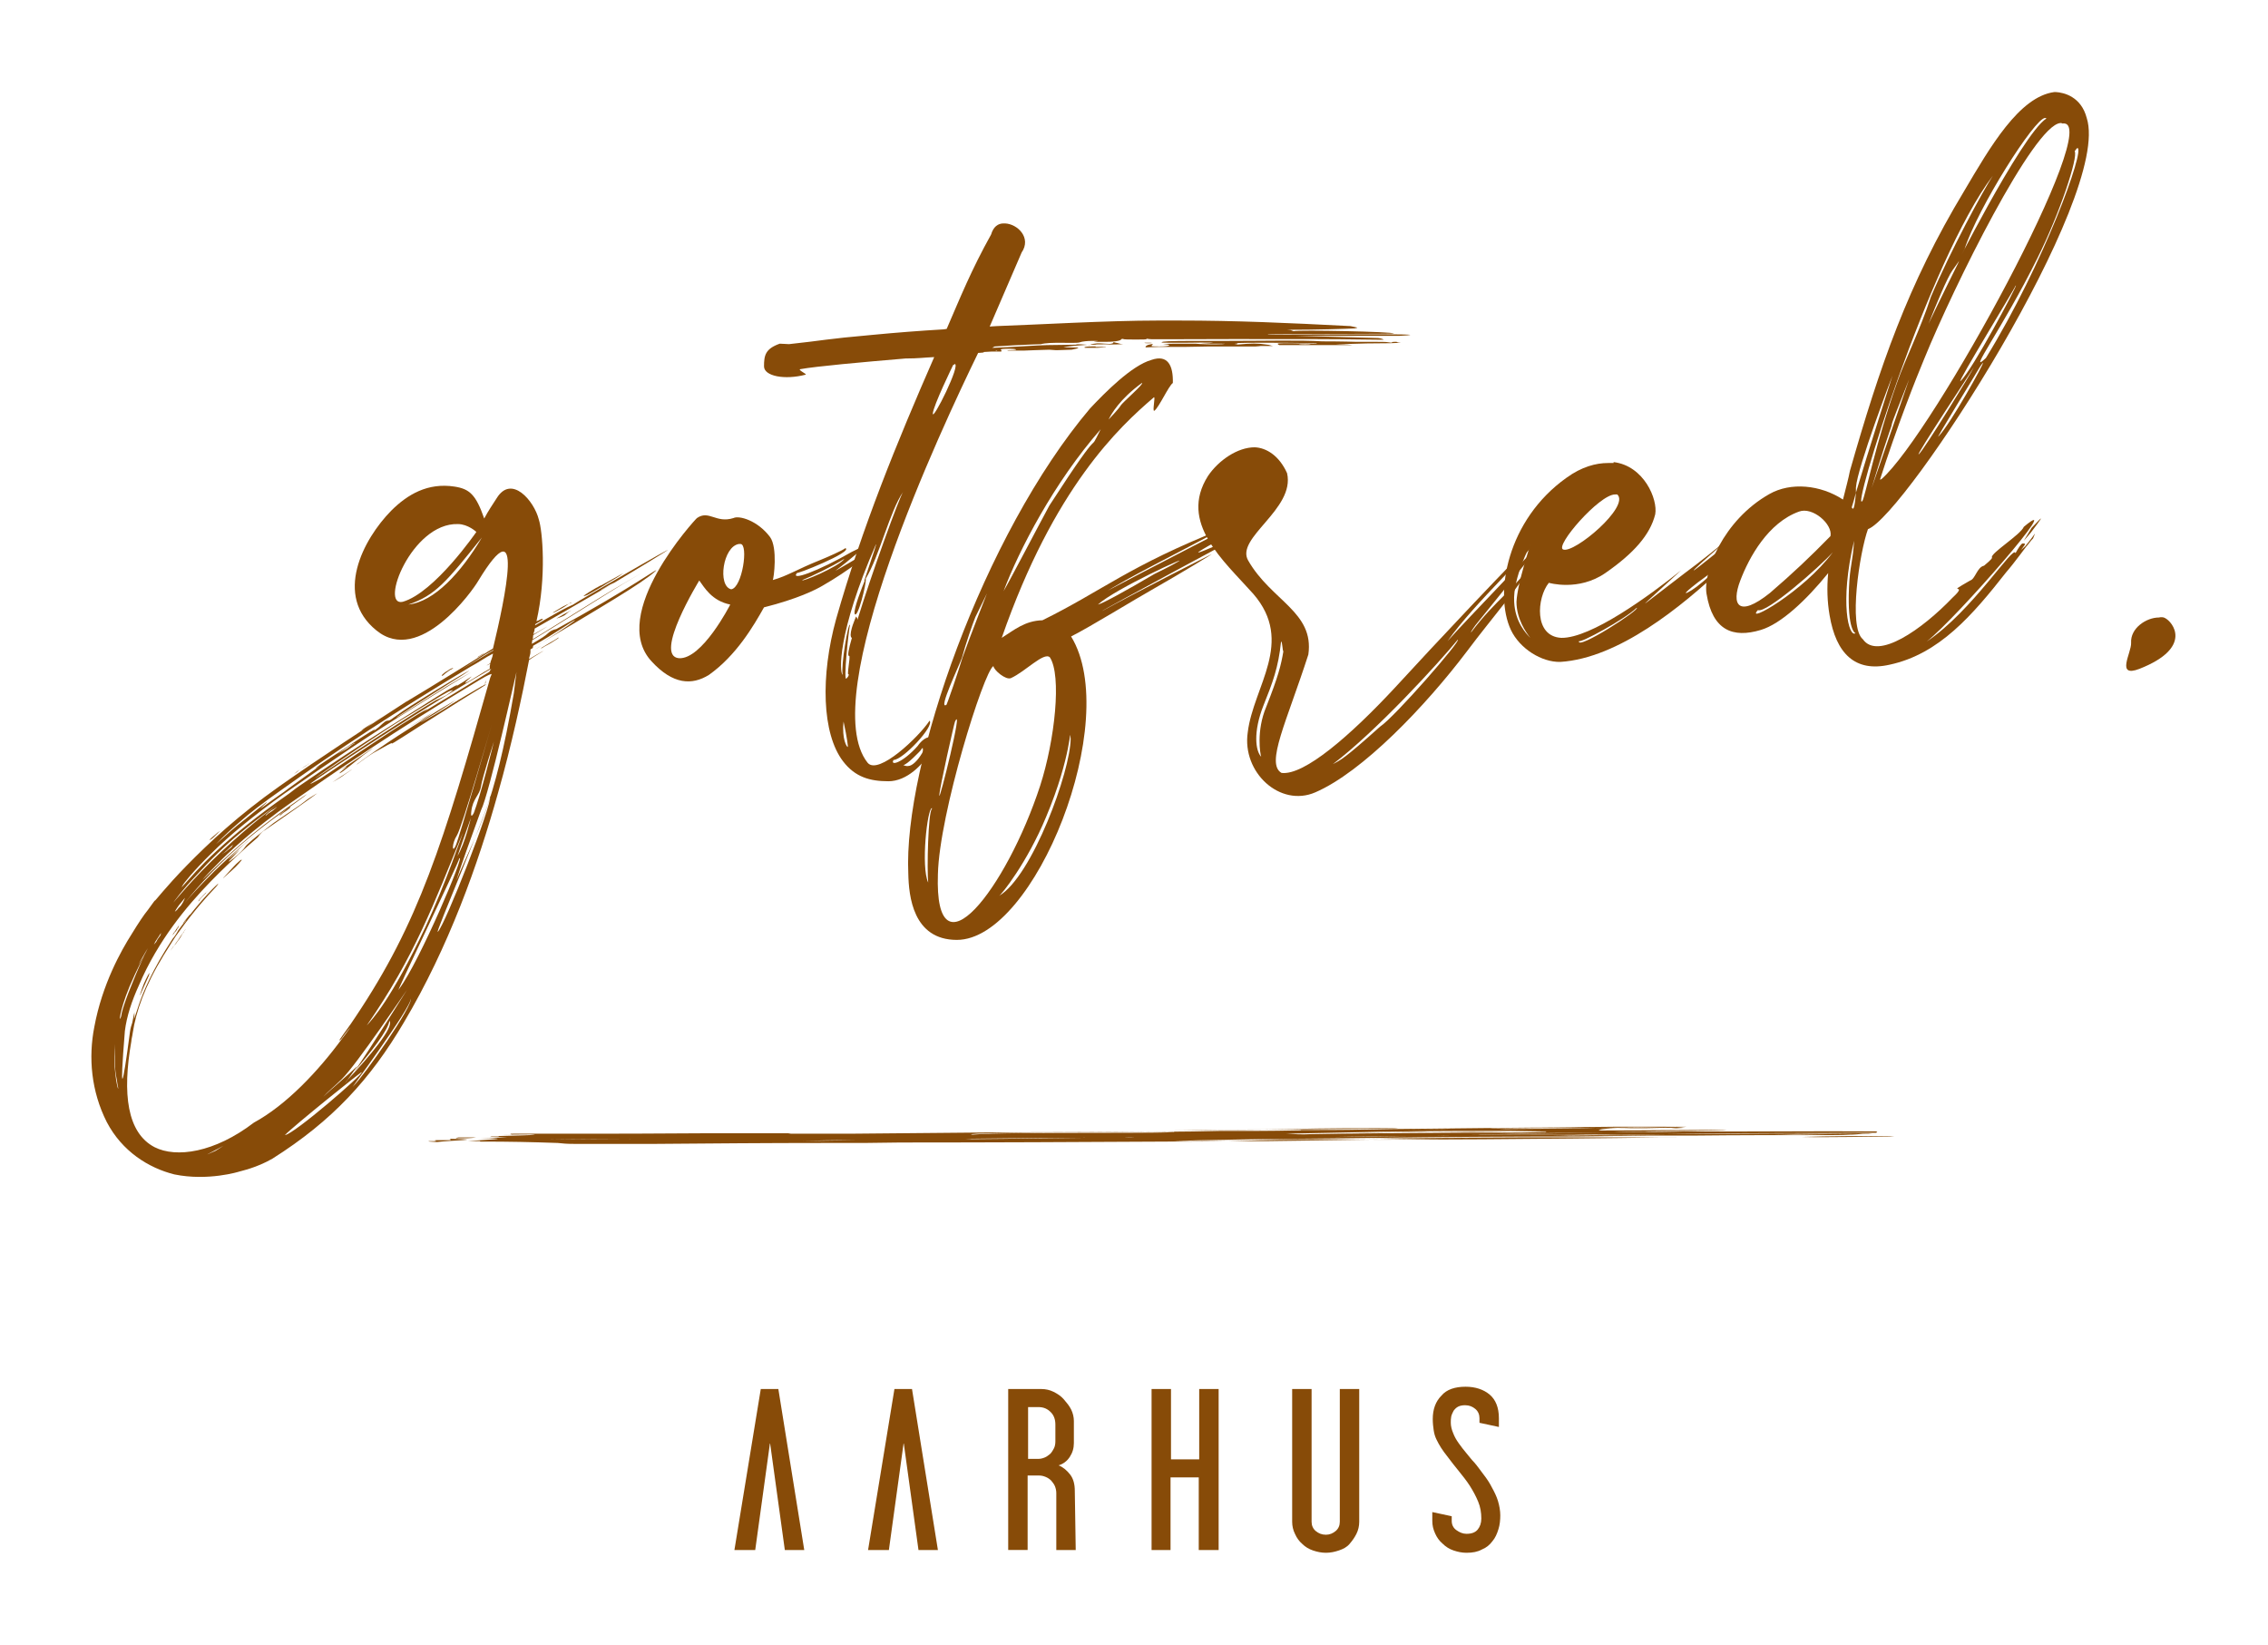 <svg id="Layer_1" xmlns="http://www.w3.org/2000/svg" viewBox="0 0 490.4 355.7" fill="#874B08">
<g>
	<g>
		<path d="M98.3,105.2c3.2,0.5,4.6,1.7,6.4,6.9c0.9-1.7,1.8-3,2.7-4.4c3.2-5.2,8.1,0.6,9.1,4.6c0.8,2.4,1.7,12.4-0.5,22
			c0.5-0.1,0.9-0.5,1.2-0.5c0.5,0,0,0.3-1.4,1.1c0,0-0.1,0.1-0.1,0.3c7.3-4.3,8.7-4.7,7.9-4.3c-3.2,2-2.3,1.4,1.8-1.1
			c9-5.3,33.9-19.7,6.4-3.2c-1.5,0.8-7.9,4.6-16.2,9.3c0,0.5-0.1,0.6-0.3,1.2c0.1,0,0.1-0.1,0.3-0.1c4-2.3,3.2-1.8-0.3,0.3
			c0,0.3-0.1,0.6-0.1,0.9c1.1-0.6,15.9-9.9,17.5-10.8c12.5-7.3,4.9-2.9,2.1-1.2c-0.6,0.3-16.8,10.5-19.7,12.2c0,0.1-0.1,0.6-0.1,0.8
			c2.1-1.2,3-1.8,3.5-2.3c0.5-0.5,1.2-0.8,1.8-0.9c16.6-9.1,22.9-13.9,21.4-12.5c-3,2.7-11.3,7.5-27,16.9v0.6
			c2.6-1.5,2.9-1.7,1.5-0.9c-0.5,0.3-0.9,0.6-1.5,0.9c0,0.5-0.3,1.1-0.3,1.5c1.8-1.1,5.2-3,1.2-0.6c-0.5,0.3-0.9,0.6-1.2,0.8
			c-1.5,7.8-3.8,18.5-6.7,28.7c-4.3,15.4-10.7,33.4-20.4,49.7c-7.2,12.2-15.4,21.2-28.4,29.4c-3.5,2-6.6,2.6-7.2,2.8
			c0,0-6.7,2.1-14,0.6c-5.6-1.4-11.3-5-14.6-11.3c-3.4-6.7-4-14-2.7-20.6c1.7-9.2,5.8-16.5,8.1-20.1c1.4-2.3,2.6-4.1,3.5-5.2
			c1.1-1.5,1.5-2.1,1.5-2c-0.1,0.3,2.3-2.9,6.9-7.6c4.9-5,11.1-10.8,20-17.1c9.1-6.4,18.5-12.5,28.2-18.8c-4.1,2.6,8.4-5,18-11
			c2.6-10.8,7-31.4-3.2-14.6c-1.2,2.1-12.7,18.3-22,10.7c-9.3-7.5-2.9-19.7,3.2-25.9C88.1,106.9,92.5,104.3,98.3,105.2z M24.8,230.6
			c0.3,4.3,1.1,6,0.6,3.8c-0.1-1.1-0.5-2.3-0.5-3.8c0-1.5-0.1-2.9-0.1-4v-0.9C24.8,225.7,24.7,227.4,24.8,230.6z M28,213.3
			c-2.3,5.6-2.3,8.2-1.8,6.4c0.1-0.9,0.5-2.1,1.1-3.8c0.6-1.7,1.4-3.5,2.1-5.3c1.1-2.6,1.8-4,1.8-4S29.6,209.5,28,213.3z M103.7,147
			c-18.8,11.3-31.4,20-40.6,26.4c-8.7,6.1-13.9,11.1-16.3,13.6c-2.7,2.7-3,3.2-3,3.2c0.3-0.2,5.8-6,13.1-11.7c2.6-2,4.9-3.7,6.4-4.7
			c4.1-2.9,4.3-2.9,0,0.2c-2.1,1.5-6.7,4.7-11.4,8.8c-6.6,5.8-10.7,10.8-12,12.5c0.9-1.2,3.2-3.7,6.4-6.9c4.1-4,7.6-6.9,8.2-7.3
			c1.2-1.1,0,0-1.8,1.5c-2,1.8-4.6,4.4-2.6,2.6c2.6-2.3,1.7-1.5,0.6-0.3c-1.8,1.8-1.5,1.7,0,0.5c1.1-0.9,2-1.8,2.3-2.3
			c0.3-0.5,2-2,6.2-5.2c1.7-1.2,3.4-2.3,4.7-3.2c1.4-0.9,2.4-1.8,2.9-2.1c0.9-0.6,1.8-1.1,1.8-1.1s-2,1.5-4.6,3.3
			c-2.9,2-6.1,4.3-6.6,4.6c-0.6,0.3-1.1,0.8-1.5,1.4c-0.1,0.3-1.4,1.2-4.4,4c-2.4,2.3-8.7,7.9-14.2,15.5c-2.4,3.3-5.2,7.8-7.3,12.8
			c-1.5,3.3-2.6,6.6-3,9.8c-1.2,14.9-0.5,12.5,1.1,0.2c0.1-0.8,0.3-1.4,0.5-2c0.8-4.1,0.3-1.1,0.5-1.8c-0.3,2,0.1,0.3,0.9-2
			c0.9-2.7,2.9-7.6,7.3-14.3c0.5-0.6,0.9-1.2,1.2-1.8c5.2-7.2,8.7-10.2,8.7-10.2s0,0.3-1.2,1.5c-0.6,0.6-4,4.3-7.2,8.8
			c-1.1,1.4-2.1,3.2-3.4,5.2c-4.1,6.7-6,12.2-6.7,16.8c-0.1,0.8-0.3,1.4-0.3,1.8c-2,11.4-0.9,19.8,5,22.9c4.7,2.4,13,1.2,21.5-5.3
			c7-3.8,13.9-11.1,19.1-18.2c1.1-1.4,2.4-3.3,1.4-2c-0.6,0.8-1.2,1.5-1.5,2l-0.5,0.5c0,0,0-0.3,0.3-0.6c0.5-0.8,1.7-2.3,3.2-4.6
			c13.6-20.3,18.9-37.2,29.1-73.3c0-0.1,0.3-0.6,0.3-0.8C105.5,145.9,104.4,146.6,103.7,147z M31.6,205.6c-1.1,1.8-3.8,6.9-2,3.5
			c0.5-0.9,1.2-1.8,1.8-3s1.2-2.4,1.8-3.3c0.8-1.2,1.1-1.7,1.1-1.7S31.9,205.1,31.6,205.6z M32.2,210.9c-0.3,0.6-0.6,1.4-0.9,2
			c-0.3,0.6-0.5,1.2-0.8,1.8c-0.6,1.5,0-0.5,0.6-2c0.5-1.2,1.2-2.4,1.2-2.4S32.3,210.6,32.2,210.9z M34.1,202.8
			c-0.8,1.1-0.9,1.7-0.8,1.4c0.1-0.2,0.5-0.5,0.6-0.8c0.1-0.3,0.6-0.9,0.8-1.2c0.1-0.3,0.1-0.5,0.1-0.5S34.6,202.1,34.1,202.8z
			 M39.8,201.3c0,0.2-0.1,0.3-0.3,0.5c-0.3,0.6-0.6,1.1-1.1,1.7c-0.3,0.5-0.6,0.8-0.9,1.1c0.1-0.2-2,2.9,1.1-1.5
			c0.3-0.5,0.6-0.9,0.8-1.2c0.6-0.8,0.8-1.1,0.8-1.1S39.9,201.1,39.8,201.3z M38.6,200.4c0,0.2-0.3,0.3-0.3,0.5
			c-0.1,0.2-0.3,0.5-0.5,0.6c-0.1,0.3-0.5,0.6-0.6,0.8c-0.1,0.3,0-0.2,0.8-1.2l0.1-0.2c0.5-0.6,0.6-0.9,0.6-0.9
			S38.7,200.1,38.6,200.4z M52.3,179.8c-3.7,3-6.9,6.2-9.9,9.5c-2.9,3-4.7,5.5-4.9,5.8s4-5,10.4-11c6.4-6,12-10.1,12-10.1
			S56.4,176.4,52.3,179.8z M38.7,195.7c-0.6,0.8-0.9,1.4-0.9,1.4s0.5-0.3,0.8-0.8l0.5-0.5c0.6-0.8,0.9-1.7,0.9-1.7L38.7,195.7z
			 M101.8,144.1c-16,9.6-29.4,18.4-40.7,26.5c-4.3,3-7.5,5.5-8.8,6.7c-2,1.7-3.8,3.3-5.6,5.2c2-1.8,4.1-3.7,6.2-5.3
			c10.1-8.2,0.8-0.2,4.1-3c-2.1,1.8,0.5-0.3,4.4-3l1.2-0.9c5.2-3.7,7.6-5.5,6-4.4c-1.1,0.6,0-0.2,5.5-3.8c6-4,7.3-4.7,6.9-4.3
			c-0.5,0.5-0.3,0.3,0.9-0.6c1.2-1.1,1.5-1.4,2-1.4s0.9-0.5,2-1.2c1.7-1.4,13.9-8.8,15.5-9.6c0.3-0.1-2.7,1.8-6.7,4.3
			c-4.1,2.6-7.8,5-8.7,5.6c-1.1,0.9,1.4-0.8,7.2-4.4c4.7-3,8.7-5.2,8.7-5.2s-5.8,3.5-12.8,7.9c-9,5.6-18.3,11.9-27.5,18.3
			c-6.6,4.7-11.9,9-15.9,13c-3.8,3.7-6.1,6.6-6.2,6.9c-0.5,0.8-0.1,0.3,0.9-0.8c0.3-0.3,2.7-3.2,6.4-6.6c4-3.7,8.8-7.6,15.1-12
			c0.9-0.6,1.8-1.4,2.7-2c13.7-9.5,26.4-17.1,29.9-19.4c3.2-2,4.9-2.9,4.3-2.4c-0.6,0.5-0.1,0.1,1.4-0.8c1.8-1.2,2.1-1.4,1.4-0.8
			c-2.1,1.8-0.9,1.2,3.2-1.4c0.3-0.1,0.8-0.5,1.1-0.6V144c-0.9,0.5-1.1,0.6,0,0c0-0.1,0.1-0.3,0.1-0.5c-0.9,0.5-1.2,0.6,0-0.1
			c0.1-0.6,0.5-1.2,0.6-2.1C105,142.1,103.5,143.2,101.8,144.1z M40.5,198.4c-0.8,0.9-1.1,1.5-0.9,1.4c0.1-0.2,0.5-0.5,0.6-0.8
			c0.1-0.3,0.6-0.8,0.8-1.1c0.1-0.3,0.3-0.5,0.3-0.5S41,197.8,40.5,198.4z M44.5,193.1l-0.9,0.9c-0.3,0.3-0.5,0.6-0.6,0.8
			c-0.3,0.2,0-0.3,0.9-1.2l0.9-0.9C44.8,192.6,44.7,192.8,44.5,193.1z M66,235.8c-9.5,8.8-26.7,16.2-19.4,13
			c3.7-2.3,13.6-8.7,16.8-11.1c1.7-1.2,1.1-0.9,2.7-2.1C66.2,235.5,66.2,235.6,66,235.8z M47.3,179.9l-1.1,1.1
			c-0.3,0.3-0.6,0.5-0.8,0.6c-0.3,0.2,0.1-0.3,1.2-1.2c0.6-0.6,1.1-0.8,1.1-0.8S47.6,179.6,47.3,179.9z M49.4,183.5
			c-0.9,0.9-1.5,1.2-1.2,1.1c0.1-0.2,0.5-0.3,0.8-0.6c0.3-0.3,0.8-0.6,1.1-0.9c0.1-0.2,0.3-0.5,0.3-0.5L49.4,183.5z M52.3,185.9
			c0,0-0.9,1.2-2.3,2.4c-1.7,1.5-2.6,2.4-0.8,0.5c1.1-1.2,1.8-2,2.3-2.4c0.3-0.3,0.6-0.5,0.6-0.5H52.3z M58.7,175.2
			c-1.1,0.8-1.5,1.2-1.2,1.1c0.1,0,0.5-0.5,0.8-0.6c0.3-0.2,0.8-0.5,1.1-0.8c0.3-0.2,0.5-0.5,0.5-0.5S59.5,174.8,58.7,175.2z
			 M62.4,174.9c-0.3,0.3-0.8,0.6-1.1,0.8c-0.3,0.2-0.6,0.6-0.8,0.6c-0.3,0.2,0.1-0.3,1.2-1.1c0.6-0.5,1.1-0.8,1.1-0.8
			S62.7,174.8,62.4,174.9z M61.6,245.4c2-0.2,17.1-13.3,16.6-13.6C78.2,231.6,63.4,243.5,61.6,245.4z M65.1,166.2
			c-1.4,0.9-1.8,1.4-1.2,0.9C64.2,167,64.6,166.5,65.1,166.2c0.5-0.3,1.1-0.6,1.4-0.9c0.1-0.2,0.3-0.2,0.3-0.2S66,165.6,65.1,166.2z
			 M106,144.7c-6.6,3.8-14.5,8.7-23.2,14.3c-21.6,14-15.1,10.2-13.6,9.4c3.2-2.1,7.6-5.2,12.2-8.2c9-6,11.4-7.2,11-6.9
			c-2.1,1.5,0.1,0,6-3.5c2.3-1.4,4.9-3,7.5-4.6c0-0.1,0.3-0.5,0.3-0.6L106,144.7L106,144.7z M97.6,149.3c-0.5,0-2.7,1.4-7.6,4.4
			c-1.8,1.1-4,2.4-6.4,4c-7.2,4.7-14.6,9.9-15.4,10.5c-0.1,0.2,5.5-3.7,12.7-8.4c8.1-5.3,13.3-8.4,13.3-8.4s1.2-0.5,2.3-1.1
			c1.2-0.8,1.5-1.1,1.4-1.1L97.6,149.3L97.6,149.3z M73.9,233.3c-1.1,1.1-3.2,2.9-4,3.8c0.8-0.8,6.4-5.6,7.3-6.6
			c0,0.2-2.7,3.8-2.6,3.7s0.5-0.6,0.6-0.8c4.7-5,10.1-11.4,9-12.7c-0.3,2.1-4,6.7-7.6,11c3.4-4.9,11.4-17.7,11.4-17.7
			S77,230.3,73.9,233.3z M75.6,166.7c-0.5,0.3-1.1,0.8-1.7,1.2s-1.5,0.9-2,1.2c-0.9,0.6-0.3,0.2,1.8-1.2l2.3-1.5
			C76.1,166.4,75.9,166.5,75.6,166.7z M74.9,161.7c-1.7,1.2-2.4,1.5-1.8,1.2l1.5-0.8c0.6-0.3,1.2-0.9,1.7-1.2
			c0.3-0.1,0.5-0.3,0.5-0.3S75.9,160.9,74.9,161.7z M77.9,163.8c-1.8,1.4-3.7,3-4.3,3.3c-0.3,0.2-0.3,0,0.5-0.6
			c1.1-0.9,1.2-1.1,0-0.3c-0.8,0.5,0.3-0.3,2.6-1.8l4.1-2.8C79.9,162.4,78.8,163,77.9,163.8z M76.4,234.8c2.4-2.3,13-17.5,12.4-18.9
			C89.2,217.5,74.4,237.4,76.4,234.8z M105.2,146.9c0,0-0.1,0.1-0.1,0.3c-0.1,0.3-0.1,0.6-0.3,0.9c0.6-0.3,0.6-0.3,0,0.1
			c-1.2,0.8-4.3,2.6-8.8,5.5c-7.6,4.7-11.6,7.5-11.3,7c0.3-0.3-1.2,0.5-4,2.1c-2.4,1.5-3.8,2.8-3.5,2.4c0.6-0.5,5.6-4.1,11-7.5
			c5.2-3.4,10.4-6.4,10.4-6.4s-1.7,1.2-4.4,2.9c-4.1,2.4-3.8,2.3-1.8,1.2c1.5-0.8,4-2.3,5.3-3.2c1.5-0.9,4.3-2.6,6.4-3.8
			c0.3-0.1,0.6-0.3,0.8-0.5v-0.3L105.2,146.9v-0.1V146.9z M83.7,154.3c-0.8,0.5-1.8,1.1-2.7,1.7c-0.9,0.6-1.8,1.4-2.4,1.7
			c-1.1,0.6-0.3,0,2.9-2c2.1-1.4,2.9-1.8,2.9-1.8S84.2,154,83.7,154.3z M79.3,221.7c1.1-1.2,5.3-5.6,12.7-21.3
			c4.4-9.5,8.1-20.4,8.1-20.4C93.9,195.2,89.6,206.9,79.3,221.7z M87.1,130.1c6.9-2,15.9-15.1,15.9-15.1s-1.8-1.7-4-1.7
			C89,113,82,131.3,87.1,130.1z M86.3,213.8c4.4-5.8,14.5-29.7,13-28.2C99.4,186.1,84.6,216.8,86.3,213.8z M88.3,130.7
			c5.6-0.6,11.4-6.9,15.9-14.5C96.5,125.8,94.2,128.7,88.3,130.7z M93.3,154.2c-0.6,0.5-1.5,1.1-2.3,1.5c-0.8,0.5-1.5,0.9-2,1.2
			c-0.9,0.5,0,0,2.4-1.5c1.5-0.9,2.3-1.5,2.3-1.5S93.6,154,93.3,154.2z M94.7,201.4c1.5-1.4,11.7-27.3,11.3-29.4
			C106.1,173.8,93.5,203.1,94.7,201.4z M97.6,144.7c-0.3,0.1-0.9,0.6-1.2,0.8s-0.6,0.6-0.8,0.6c-0.3,0.1,0.1-0.5,1.2-1.1
			c0.6-0.5,1.2-0.6,1.2-0.6S97.9,144.6,97.6,144.7z M98.8,180.6c-1.1,1.7-1.1,4-0.3,2.3c0.8-1.7,7.9-26.5,7.9-26.5
			S99.9,178.9,98.8,180.6z M104,175.2c-1.8,4.9-4.7,13-5.3,15.1c4.6-11.1,8.1-15.4,12.4-40.4c0.1-0.9,0.6-4.9,0.6-4.7
			C111.5,145.9,105.8,171.6,104,175.2z M98.9,185.1c1.7-2.9,2.9-8.2,2.9-8.2c0-0.2,0.1-0.3,0.1-0.3C101.8,176.8,97.9,188,98.9,185.1
			z M103.2,142.6c-6.4,4-2.4,1.5,3.5-2v-0.1C105.4,141.2,104.9,141.5,103.2,142.6z M104,170c-0.3,2-1.8,2.6-2.1,5.5
			c-0.3,2.6,1.5-1.8,0.5,0.3c1.4-3.2,4.4-15.5,4.4-15.5S104.3,168.1,104,170z M105.4,140.8c-0.3,0.1-0.9,0.6-1.2,0.8
			c-0.3,0.1-0.8,0.5-0.9,0.5c-0.3,0.1,0.3-0.3,1.4-0.9c0.6-0.3,1.2-0.8,1.2-0.8S105.7,140.6,105.4,140.8z M106.4,145
			c-0.1,0-0.5,0.3-0.6,0.3c0-0.1,0.3-0.5,0.3-0.6c0.1,0,0.1-0.1,0.3-0.1L106.4,145L106.4,145z M124.3,134.1c-0.5,0.1-3.8,2.6-9,5.5
			c0,0.1-0.1,0.3-0.1,0.5c0.6-0.3,1.4-0.9,2-1.2C122.4,135.7,124.7,133.9,124.3,134.1z M120.4,138.2c-0.5,0.3-1.2,0.8-1.8,1.1
			c-0.6,0.3-1.1,0.6-1.4,0.8c-0.8,0.3,0-0.1,1.8-1.2c1.1-0.6,1.8-1.1,1.8-1.1S120.8,138,120.4,138.2z M123.2,130.4
			c-0.5,0.3-1.1,0.8-1.7,1.1s-1.4,0.8-1.7,0.9c-0.8,0.3,0-0.1,1.8-1.2c1.1-0.6,2-0.9,2-0.9S123.5,130.2,123.2,130.4z M123.3,132.1
			c-0.3,0.1-0.8,0.6-1.2,0.9c-0.5,0.3-1.1,0.5-1.4,0.6c-0.8,0.3-0.3,0.1,1.2-0.8c1.1-0.6,1.7-0.9,1.7-0.9S123.5,131.9,123.3,132.1z
			 M131.3,126.1c-1.2,0.8-2.3,1.4-3,1.8c-0.8,0.5-1.4,0.8-1.8,0.9c-0.8,0.3,0-0.3,2.4-1.7c0.3-0.1,0.8-0.5,1.2-0.6
			c1.7-0.9,3-1.7,4.7-2.6C133.6,124.8,132.5,125.4,131.3,126.1z M131.9,126.4c-1.8,1.1-2.6,1.4-1.8,1.1l1.5-0.8
			c0.6-0.3,1.2-0.8,1.7-1.1l0.6-0.3C133.9,125.4,133,125.8,131.9,126.4z"/>
		<path d="M184.2,119.3c0.3-0.1,3.4-1.8,2.4-0.9c-1.7,1.8-6.2,5.2-6,5c0.8-0.3,7.3-4.4,7.5-4.1
			c0.1,0.3-4.6,4.1-10.2,7.3c-1.5,0.9-5.5,2.9-12.7,4.7c-2.3,4.1-6,10.4-11.9,14.6c-3.7,2.3-7.8,2.1-12.4-2.9
			c-9.5-10.2,9.5-30.8,9.8-31c2.6-1.8,4.1,1.2,7.9,0c1.2-0.6,5.2,0.5,7.9,4.1c1.7,2.3,0.8,9,0.6,9.3c3.2-0.9,5.2-2.3,10.2-4.3
			c1.5-0.6,4.9-2.1,5.5-2.6c1.8,0.8-11.3,6-10.4,5.3C170.6,125.8,176.9,123.5,184.2,119.3z M146.8,142.3c5,0.3,11-11.4,11.1-11.6
			c-4-0.8-5.6-3.7-6.7-5.2C151.2,125.5,141.2,141.8,146.8,142.3z M159.9,117.6h-0.1c-3.5,0.5-4.7,9.1-1.7,9.8c2.4-0.3,3.8-9.8,2-9.8
			H159.9z M173.5,125.4c-0.5,0.6,7.8-2.8,9.1-4.6C179.9,122.5,175.5,124.6,173.5,125.4z"/>
		<path d="M220.9,54.6c-3.4,7.9-5.5,12.8-6.9,16c0.5,0,0.9-0.1,1.5-0.1c8.7-0.3,23.9-1.2,34.9-1.2h4.4
			c12.5,0,23.6,0.5,37.2,1.2c1.2,0.3,2.1,0.3,0.9,0.5c-2.1,0.1-7.9,0.3-14.6,0.3c1.2,0.1,0.5,0,1.4,0.3c1.1-0.3,21.7,0.1,21.7,0.5
			c0,0.1-20.3,0.1-22.3,0.1c-3.8,0-5.3,0-4.9,0.1c2.6,0.1,40.3-0.3,28.4,0.3c-2.1,0-23,0-22.7,0c0.2,0,19.5,0.5,18.6,0.5
			c-1.2,0-1.4,0-0.5,0c0.6,0,1.2,0.3,1.2,0.3c0,0.1-1.7,0-4.4,0c-6.7-0.1-11.9-0.1-28.2-0.1c-12.7,0-17.7,0.1-18.1,0
			c-0.5-0.1-0.6-0.1-0.6,0s-0.9,0.1-2.3,0.1c-1.2,0-2.6,0-2.7-0.1s-0.5,0-0.5,0.1s-0.6,0.5-3.4,0.5c-2.4,0-2.9,0-2.1-0.1
			c0.8-0.1,0.6-0.1-0.8-0.1c-0.9,0-2.1,0.1-2.6,0.3s-2.3,0.1-4.9,0.1c-2.3,0-3.8,0.3-3.4,0.3s-4.3,0.1-10.1,0.5
			c-0.1,0-0.5,0.3-0.6,0.3c3.2-0.1,10.5-0.6,11.9-0.6c1.5,0,6.6-0.1,6.4-0.1c-0.5-0.1,0.9-0.1,1.8,0c0.8,0.1,1.1,0.1,1.2,0
			s1.1-0.3,2.1-0.3h1.8c-0.6,0-1.1,0.1-1.7,0.1c-1.7,0.1-1.5,0.1,0.6,0.1c1.4,0,2.1-0.1,2.1-0.3s0.3-0.1,0.6,0
			c0.3,0,0.9,0.3,1.5,0.3s-2,0.1-5.6,0.1s-7,0.5-7.2,0.5c-0.1,0,0.5,0.1,1.4,0.1c2.3,0,2.3,0.1,0.3,0.5h-0.1c-0.9,0-2.1,0.1-3,0.1
			h-0.3c-0.5,0-0.9-0.1-1.4-0.1c-1.2,0-2.1,0.1-3.2,0.1h0.1H224h-0.1c-0.9,0-1.7,0.1-2.6,0.1c0.5,0-0.1,0-0.8,0h-0.9H218
			c-0.3,0-0.3-0.1,0.5-0.1c1.7,0,1.7-0.3-0.6-0.3c-1.4,0-1.7,0.1-1.4,0.3c0.1,0,0,0.3,0,0.3h-2c-0.6,0-1.2,0.1-1.8,0.1v0.1
			c0,0-0.8,0.1-1.2,0.1c-7.9,16.2-35.2,74.4-23.9,88.6c2.3,2.8,11.1-5.6,13.4-9.1c1.1,1.2-5.8,8.5-7.8,8.5c-0.8,1.4,2,0.6,5.2-3
			c1.8-2.6,4.3-2.8,3,0.9c-1.8,3.1-5.3,6.7-9.3,6.7s-7.2-0.9-9.8-4.3c-4.6-6-4.9-18.5-1.5-30.8c5.6-19.7,13.1-38.1,21.2-56.6
			c-2.3,0.1-3.4,0.3-6.2,0.3c-9.5,0.8-19.4,1.7-22.7,2.3c-0.8,0.1,1.5,1.1,1.1,1.2c-4.6,1.2-9,0.3-9-1.8c0-2.4,0.3-3.8,3.4-4.9
			c0.8,0,1.4,0.1,2,0.1c7.5-0.8,7.8-1.1,18-2c5.2-0.5,10.4-0.9,15.5-1.2c0.1,0,0.5-0.1,0.6-0.1c2.9-6.7,5.3-12.7,9.6-20.4
			c0.5-1.7,1.5-2.4,2.7-2.4h0.3C220,48.4,223.1,51.4,220.9,54.6z M187.2,125.1c0.2,1-1.8,8.9-2.4,7.6c-0.3-1,1.7-6,2.2-7.2l-0.1,0.1
			c-0.4,0.8,2.9-8.5,2.5-7.9c-8.4,19.2-7.9,27.7-7.2,28.2c-0.4-1.9,1.2-11.5,1.6-10.8c-0.2,0.3-1.6,13.1-0.7,11.5
			c0-0.1,0.3-0.1,0.5-0.9c-0.7,1,0.4-4,0-3.9c-0.4,0.1-0.1-1.5,0.6-3.9c-0.1,0-0.1-0.1-0.2-0.2c-0.4-1.1,1.1-4.4,1.1-4.4
			c0.1,0.1,0.3,0.3,0.3,0.7c3.1-10.1,9.1-26.6,9.9-27.7C192.4,110.5,190.2,120.1,187.2,125.1z M183.3,161.5c0.1,0-0.1-1.8-0.9-5.5
			C182,159.8,183.1,161.5,183.3,161.5z M186.3,77.5c-1.7,0.1-1.8,0.1-1.2-0.1C185.4,77.3,186,77.5,186.3,77.5z M191.7,75.1
			c0.1,0,0.1,0.1,0,0.1c-0.6,0.1-3.4,0.6-6.4,0.6c0.6-0.1,4.9-0.8,6.2-0.8L191.7,75.1L191.7,75.1z M198.8,73.1l-3.5,0.3h0.1
			c-1.4,0.1-6.7,0.6-7.2,0.6c-2.3,0,6.6-0.9,9.9-0.9L198.8,73.1L198.8,73.1z M199,162.3c0,0-2.9,3.1-3.7,3.1h-0.1h0.1
			c0.1,0,0.5,0.3,1.1,0.2c0.8,0,2-1.1,3-2.8c0.3-0.6,0.1-1.1,0.1-1.1C199.4,161.7,199,162.3,199,162.3z M199.9,73.1
			c-0.3,0-0.3-0.1,0-0.1V73.1z M206.1,78.9c0,0-4.3,8.8-4.4,10.5c-0.1,1.8,6.2-10.8,4.7-10.7C206.4,78.7,206.3,78.9,206.1,78.9z
			 M215.6,75.7c0,0-1.1,0.3-2.7,0.3v-0.1c0.1,0,0.3-0.1,0.5-0.1h1.4H215.6z M229,75.2c-0.1,0-2.1,0.3-4.3,0.3s-3.7,0-3.5,0
			s2.1-0.3,4.3-0.3c0.1,0,0.3-0.1,0.5-0.1h2.3C228.7,75.1,229,75.2,229,75.2z M223.5,74.9c0.6,0,0.3,0.1-0.8,0.1s-1.7-0.1-1.2-0.1
			h0.9h0.6H223.5z M236.9,74.9H236c-1.7,0-1.8,0.3-1.2,0.3h1.7c0.6,0,1.2,0,2.1-0.1c0.8,0,0.8-0.1-0.3-0.1H236.9z M241.1,73.2
			c0,0-0.5,0.1-0.8,0.1c-0.3,0-0.8-0.1-0.8-0.1s0.5-0.1,0.8-0.1C240.6,73.1,241.1,73.2,241.1,73.2z M250.5,72.9h-1.7h-3
			c0,0,1.2-0.1,2.6-0.1h0.9C250.1,72.8,250.7,72.9,250.5,72.9z M249.4,72.3c0.9,0,0.5,0-1.1,0c-1.5,0-2.3,0-1.7,0h1.4h0.6H249.4z
			 M247.5,74.1c-0.1,0,0,0.1,0.6,0.1h0.3c0.8,0,0.8-0.1,0.3-0.1h-0.3h-0.3H247.5z M265.2,73.7h-7c-5.5,0-6.9,0.1-7,0.3
			c-0.3,0.1,0.5,0.1,4.6,0.1c6.4-0.1,7.8,0,5.2,0.1c-1.8,0.1-1.8,0.1,1.2,0.1c2.6,0,3.2,0,2.1,0.1c-1.7,0.1-5.2,0-5.8-0.1h-4.1
			c-2.1,0-3.2,0.1-2.8,0.1c2,0.1,1.4,0.5-0.8,0.5c-1.7,0-2,0-1.7-0.3c0.3-0.3,0.3-0.3-0.6-0.1c-0.6,0.1-0.9,0.5-0.8,0.5
			c0,0,0.1,0.1,0,0.1c0.9,0,1.8-0.1,2.7-0.1h5.6c2,0,3.7-0.1,5.6-0.1h7.8h2.1c0.5,0,0.9-0.1,1.1-0.1h1.2h0.5h-0.2h1.2
			c-0.3,0-0.9-0.3-1.4-0.3c-2-0.3-3.2-0.3-6.4,0c-0.9,0-1.1,0.1-0.5,0c0.8-0.1,0.8-0.3,0-0.3c-0.3,0,1.5-0.1,4.6-0.1h3.3
			c5.2,0,9.2,0.1,9.6,0.1c0.5,0.1,0.3,0.1-0.6,0.1c-0.8,0-2.7-0.1-4.6-0.1c-3.2,0-3.2,0-2.9,0.3l0.2,0.1h4.1h5.6h4.9h1.2
			c-0.6-0.1-1.7-0.1-2.1-0.1h-1.4c-0.2,0,4.1-0.3,11.6-0.3c0.9,0,1.7-0.1,2.4-0.1c-0.3,0-0.5-0.1-0.8-0.1c0.2,0,0-0.1-0.3-0.1
			c-0.3,0-0.8,0-0.8,0.1s-0.3,0.1-0.8,0s-1.5-0.1-3.8-0.1h-3.2c0,0-3.2-0.1-7.3-0.1C281.3,73.5,273.7,73.7,265.2,73.7z M265.5,74.1
			c0.5,0,0,0-0.9,0c-0.9,0-1.2,0-0.8,0h0.8H265.5z M281,71.8c0.6,0,0.3,0.1-0.8,0.1s-1.7-0.1-1.2-0.1h0.9H281z M283.1,74.4
			c0.6,0,0.2,0.1-0.9,0.1s-1.7-0.1-1.2-0.1h1.1H283.1z M295.3,73.1c0.5,0,0.3,0.1-0.5,0.1h-0.3c-0.6,0-0.8-0.1-0.6-0.1h0.5H295.3z"
			/>
		<path d="M253.6,82.8c-0.9,0.6-3,5.3-4,6c-0.5,0.3,0.3-3.2-0.1-2.9c-7.5,6.4-21.6,19.5-32.9,52c2.7-1.7,5-3.7,8.8-3.8
			c13-6.4,18.6-11.7,39-19.8c-12.8,6.9-19.1,9.8-26.4,14.3c-8.7,4.3,24.7-13,25.6-13.4c0.3,0,0.6-0.1,0.6-0.3
			c4.3-2.4,4.7-2.4,0.8-0.1c-7.6,4.3,4.4-2.3,3.7-0.8c-0.2,0.1-7.8,4.1-9.5,5.3c-1.5,1.2,13-5.6,11.3-4.6
			c-0.5,0.1-32.5,17.4-32.2,17.4c9-4.9,22.9-11.9,23.5-12.2c1.5-0.8-6.9,4.3-12.2,7.3c-4.1,2.3-14,8.4-18,10.4
			c11.1,18.1-7.8,65.6-24.7,65.6c-9.5,0-10.4-9.5-10.5-14.3c-1.1-23.6,16.2-73.3,39.3-100.6c3.2-3.4,9-9.3,13.3-10.5
			C252.5,76.6,253.7,79,253.6,82.8z M200.7,190.8c-0.3-2.7,0-15.4,0.8-15.9v-0.2C200.5,174.8,199.1,187.4,200.7,190.8z M218.6,146.6
			c-1.1,0.5-3.7-1.7-3.8-2.6c-2.1,1.2-11.7,31.9-12,45c-0.8,23.2,14.8,3.2,22.1-19.1c3.2-9.9,4.7-23.9,2.1-27.8
			C225.7,140.9,221.7,145.2,218.6,146.6z M203.1,172c0,1.4,5.3-20,3.4-16C206.4,156,203.1,170.6,203.1,172z M210.9,133.4
			c-0.6,1.5-2.1,5.8-2.9,8.8c-0.6,1.7-5.2,11.3-3.4,10.2c0,0.5,2.9-8.1,3.5-10.2c1.8-5,5.3-13.9,5.3-13.9S212.1,131,210.9,133.4z
			 M231.5,159.7c-0.2-3.2,0.3,3.6-5.3,16.9c-4.1,9.9-9.7,16.9-10.2,17.1C223.2,189.5,231.5,166.6,231.5,159.7z M217,127.8
			c1.2-2,8.1-15.2,9.9-18.5c12.8-19.8,7.8-9.9,11.1-16.5C227.9,104.3,220.3,119,217,127.8z M237.4,130.7c0.8-0.1,6.1-3,12.2-6.6
			c1.2-0.6,3.5-1.7,5-2.6C258,119.6,241.1,127.3,237.4,130.7z M239.7,90.7c0,0,2.3-2.4,2.6-3c0.3-0.6,5.3-4.9,4.6-4.9
			C242.1,86.3,240.3,89.5,239.7,90.7z"/>
		<path d="M278.3,102.3c1.8,7.8-11.3,14-8.4,18.9c5,8.7,14.3,11.1,13,20.3c-4.7,14.6-9.3,23.6-5.8,25.6
			c4.9,0.6,14.9-8.1,24.4-18.3c9-9.8,24.1-25.9,34.8-36.6c-5,6.9-17.4,18-23.3,26.4c3.8-4.3,22-23.2,22-23.2l-16,19.8
			c0,0-1.1,1.5-0.9,1.5c5.5-7.3,9.5-9.3,13.7-15.7c-2.7,5.3-9,12.3-14.6,19.8c-9,11.9-22.6,26.1-32.8,30.5
			c-7.6,3.3-15.9-4.3-14.6-13c1.2-9.9,10.2-19.5,1.2-29.9c-6.4-7.2-16.2-15.4-9.8-25.5c2.3-3.4,6.4-6.2,10.1-6.2
			C273.8,96.8,276.6,98.5,278.3,102.3z M273.2,152.5c-2.3,5.8-1.7,9.9-0.5,11.1c-0.2-0.5-1.1-5.6,1.1-10.8c2.6-6.6,3.2-9,3.7-12
			c-0.2,0-0.2-2.1-0.5-2.1C276.4,144.4,275.2,147.5,273.2,152.5z M288.2,165.2c1.7-0.9,2.4-1.1,10.2-8.1
			c3.2-2.1,17.8-18.9,16.8-18.8C311.2,143.2,297.6,158.1,288.2,165.2z"/>
		<path d="M348.9,99.9c6.6,0.8,9.6,8.1,9,11.3c-1.1,4.4-4.6,8.4-10.8,12.7c-5.8,4-12.2,2.1-12.2,2.1
			c-2.6,3.2-3.3,11.6,2.7,11.9c6.4,0.1,18.9-9,25.9-14.6c-1.8,1.7-4.1,3.7-7,6.4c-1.5,1.4-1.7,1.5,7.8-5.8c7.2-5.3,14.9-12.2,4-2.6
			c-11.1,10.1,26.8-22,4.1-1.5c16-12.4,4-2.1,2.6-0.1c-4.7,4.1-4.3,3.5-6.9,5.5c-0.5,0.3-4.9,3.7-3.2,2.9c1.2-0.6,2.4-1.5,5-3.8
			c1.4-0.8,2.7-1.8,2.9-1.8c-9.3,8.8-22.9,19.8-35.4,20.6c-4.1,0.1-8.8-2.9-10.7-6.9c-3.7-7.9-0.8-23.8,12-32.9
			c3.3-2.4,6.4-3.2,9-3.2H348.9z M327.4,130.1c0.2,4.4,2.6,6.9,3.5,7.8c-0.9-1.1-3-4.1-3-7.8c0.2-4,3-12.3,3-12.3
			S327.1,124.9,327.4,130.1z M338,118.8c2.4,0.9,14.5-9.3,11.7-11.9h-0.5C345.8,106.9,336.1,118.1,338,118.8z M341.4,138.6
			c-0.5,2.1,13.4-6.9,12.5-7.2C351.3,133.9,341.7,139.1,341.4,138.6z"/>
		<path d="M451.2,25.5c5.5,16.9-39.2,85.9-47.3,88.9c-1.8,5-4.3,21.2-1.1,23.8c3.2,4.6,12.8-2.1,19.4-9
			c3.8-3.5-2.1-0.3,3.8-3.7c1.1-0.3,1.5-2.9,3-3.2c1.7-1.4,1.8-1.7,1.7-1.8c-0.3-0.9,6.2-4.9,6.9-6.6c9.6-8.1-14.3,19.5-21,24.8
			c9.9-6.6,18.9-21.2,19.2-19.1c0.6-1.1,1.2-2,1.5-2.1h0.5v0.3c-0.2,0.3-0.6,0.8-0.8,1.1c0.3-0.3,0.6-0.5,0.9-0.8
			c2.4-2.9,2.4-3.5,1.7-1.7c-0.6,0.6-1.1,1.4-1.5,1.8c-0.9,1.2-1.8,2.4-2.9,3.8c-0.5,0.6-1.1,1.4-1.4,1.7
			c-7.3,9.3-14.5,17.7-25.2,20c-7.5,1.7-11.6-2.4-13-10.7c-0.5-2.9-0.6-6-0.3-9.1c-4.7,5.8-10.2,11-14.6,12.3
			c-6,1.8-10.4,0.1-11.7-7.8c-0.8-4.6,3.5-15.9,13.6-21.6c4.6-2.6,11-2,15.9,1.2c0.6-2.4,1.2-4.6,1.5-6.2
			c6.4-22.4,12.5-40.3,24.7-60.5c5.6-9.5,11.9-20.4,19.5-21.4h0.3C446.3,20,450,20.9,451.2,25.5z M389,110.6
			c-6.7,2.4-10.8,9.9-12.7,14.9c-2,5.2-0.5,8.2,6.4,2.7c5-4.3,8.7-7.8,13.1-12.3C396.3,113.3,391.9,109.5,389,110.6z M380.1,131.9
			c-2.9,3.2,9.9-4,16.2-12.5C393.4,122.6,381.9,132.7,380.1,131.9z M401.2,136.9c0,0-1.8-0.5-1.4-9.9c0.2-4.7,0.8-5.3,1.1-10.1
			C397.7,130.4,399.8,137.9,401.2,136.9z M401.3,105.4v1.1c-0.6,2.4-0.9,3-0.9,3.2c0.3,0.6,0.6,0.5,0.9-3.2
			c2.4-8.1,7.9-25.3,7.9-25.3S401.6,101,401.3,105.4z M402.7,108.3c0.6-0.9,2.9-12.7,7.5-25.6c1.7-4.9,5-11.4,7.3-18.5
			c4.3-10.1,11.3-23,13.4-26.2C417,56.3,400.1,111.6,402.7,108.3z M408.5,93.5c-1.2,3.4-3.8,11.9-3.8,12l8.1-23.5
			C407.3,95.8,410,89.4,408.5,93.5z M445.5,26.6c-5.8,0.5-23,35.2-29.4,50.9c-1.8,4.3-6,14.9-9.6,26.2l0.3-0.1
			c11.1-9.6,48.5-78.2,39.2-76.9c-0.2,0-0.2-0.1-0.3-0.1L445.5,26.6L445.5,26.6z M414.9,98.2c1.1-0.9,11.6-18,11.9-18.8
			C426.8,79.5,413.8,99.1,414.9,98.2z M422.2,58.4c-1.2,1.7-3.5,7.3-5.2,11.6c2.6-5.5,6.4-13.1,6.4-13.1l0.2-0.5
			C423.6,56.4,423.3,56.9,422.2,58.4z M417.9,134.8c3.8-3.2,11.1-12,15.1-15.1C430,124.6,421.3,131.9,417.9,134.8z M428,79.5
			c0,0.1-10.1,16.5-8.8,14.8c2.7-2.9,9.8-15.7,9.6-15.9C428.8,78.4,428.5,78.7,428,79.5z M435.8,61.8c0.2,0-12.8,21.2-11.9,20.6
			c2.6-2.4,12.3-20.7,12-20.7L435.8,61.8z M424.8,53.8c-4.6,9.1,12.2-24.7,17.7-28.2c0,0-0.2-0.1-0.3-0.1
			C439.9,25.6,427.7,44.9,424.8,53.8z M448.6,32.7c0.8,1.2-3.2,13.4-8.1,23.2c-7.6,15.3-15.4,25.6-11.1,21.5
			C442,56.9,450.9,32.2,449.2,32C449,32.1,448.9,32.3,448.6,32.7z M439.6,114.5c-0.3,0.5-2,2.4-2,2.4s1.4-2.3,1.7-2.8
			C439.7,113.8,443.4,109.5,439.6,114.5z"/>
		<path d="M468.1,133.6c1.7,0.8,6.2,6.4-5.5,11c-5.2,2-1.7-3.5-1.8-5.6c-0.2-3.2,3.3-5.5,6-5.5
			C467.2,133.4,467.8,133.4,468.1,133.6z"/>
	</g>
</g>
<g>
	<g>
		<path d="M168.3,300.3h-3.8l-5.7,34.8h4.5l3.2-23.2l3.2,23.2h4.2L168.3,300.3z"/>
		<path d="M197.2,300.3h-3.8l-5.7,34.8h4.5l3.2-23.2l3.2,23.2h4.2L197.2,300.3z"/>
		<path d="M232.6,335.1h-4.2v-12.3c0-0.5-0.1-1-0.3-1.5c-0.2-0.5-0.5-0.8-0.8-1.2c-0.3-0.3-0.7-0.6-1.2-0.8
			c-0.5-0.2-0.9-0.3-1.4-0.3h-2.5v16.1h-4.2v-34.8h7.2c0.9,0,1.8,0.2,2.6,0.6s1.6,0.9,2.2,1.6s1.2,1.4,1.6,2.2
			c0.4,0.8,0.6,1.7,0.6,2.5v4.8c0,1.1-0.3,2.1-0.9,3c-0.6,0.9-1.4,1.5-2.4,1.8c1,0.4,1.8,1.1,2.5,2c0.7,0.9,1,2.1,1,3.5L232.6,335.1
			L232.6,335.1z M228.2,308c0-1.1-0.3-2-1-2.7s-1.5-1.1-2.7-1.1h-2.2v11.2h2.2c0.5,0,0.9-0.1,1.4-0.3c0.5-0.2,0.8-0.5,1.2-0.8
			c0.3-0.3,0.6-0.8,0.8-1.2s0.3-0.9,0.3-1.5L228.2,308L228.2,308z"/>
		<path d="M263.4,335.1h-4.2v-15.7h-6.1v15.7H249v-34.8h4.2v15.2h6.1v-15.2h4.2V335.1z"/>
		<path d="M293.9,329c0,0.9-0.2,1.8-0.6,2.6s-0.9,1.5-1.5,2.2s-1.4,1.1-2.3,1.4s-1.8,0.5-2.8,0.5s-1.9-0.2-2.8-0.5
			c-0.9-0.3-1.7-0.8-2.3-1.4c-0.7-0.6-1.2-1.3-1.6-2.2c-0.4-0.8-0.6-1.7-0.6-2.6v-28.7h4.2V329c0,0.8,0.3,1.5,0.9,2
			c0.6,0.5,1.3,0.8,2.2,0.8c0.8,0,1.5-0.3,2.1-0.8s0.9-1.2,0.9-2v-28.7h4.2L293.9,329L293.9,329z"/>
		<path d="M316.9,299.8c2.1,0,3.9,0.6,5.2,1.7s2,2.8,2,5.1v1.9l-4.2-0.9v-1c0-0.8-0.3-1.5-0.9-2s-1.3-0.8-2.2-0.8
			c-0.6,0-1.1,0.1-1.5,0.3s-0.7,0.5-1,0.9c-0.2,0.4-0.4,0.8-0.5,1.2c-0.1,0.5-0.1,0.9-0.1,1.4c0,0.7,0.2,1.5,0.5,2.2
			c0.3,0.8,0.7,1.5,1.2,2.2s1.1,1.5,1.7,2.2c0.6,0.7,1.1,1.4,1.7,2c0.7,0.8,1.3,1.7,2,2.6c0.7,0.9,1.3,1.8,1.8,2.8
			c0.5,0.9,1,1.9,1.3,2.9s0.5,2.1,0.5,3.1c0,1-0.1,2.1-0.4,3c-0.3,1-0.7,1.9-1.3,2.6c-0.6,0.8-1.3,1.4-2.3,1.8
			c-0.9,0.5-2,0.7-3.3,0.7c-1,0-1.9-0.2-2.8-0.5c-0.9-0.3-1.7-0.8-2.4-1.5c-0.7-0.6-1.2-1.3-1.6-2.2s-0.6-1.7-0.6-2.7v-1.9l4.2,0.9
			v1c0,0.8,0.3,1.5,1,2c0.7,0.5,1.4,0.8,2.2,0.8c1.1,0,1.9-0.3,2.4-0.9s0.8-1.4,0.8-2.4c0-1.3-0.2-2.5-0.7-3.7s-1.1-2.3-1.8-3.4
			c-0.7-1.1-1.6-2.2-2.4-3.2s-1.7-2.1-2.5-3.2c-0.5-0.6-0.9-1.2-1.3-1.8s-0.7-1.2-1-1.8s-0.5-1.3-0.6-2s-0.2-1.5-0.2-2.4
			c0-2.1,0.6-3.8,1.9-5.1C312.8,300.4,314.6,299.8,316.9,299.8z"/>
	</g>
</g>
<g>
	<path d="M98.5,246.2c-0.7,0-1.3,0-1.3,0c0,0,0,0,0,0C97.7,246.2,98.1,246.2,98.5,246.2z"/>
	<path d="M99.8,245.8c-0.1,0-0.3,0-0.4,0c0,0,0,0,0.1,0C99.5,245.8,99.6,245.8,99.8,245.8z"/>
	<path d="M97.2,246.2c0.1,0.1,0.6,0.2,0,0.3c-0.7,0-2.2,0-2.9,0c-0.7,0.1,0,0.1,0,0.2c-0.7,0-1.5,0-1.5,0
		c-0.5,0.1,0.3,0.1,1.7,0.2C97.7,246.5,105.7,246.4,97.2,246.2z"/>
	<path d="M103,245.9c-1.3,0-2.6,0-3.8,0c-0.4,0.1-0.9,0.1-0.5,0.2C100.6,246.1,101.8,246.1,103,245.9z"/>
	<path d="M400.5,245.8c0,0,0.1,0,0.7,0C401,245.8,400.7,245.8,400.5,245.8c0,0,0,0-0.3,0c2.5,0,5.5-0.1,8.4-0.1
		c0.4,0,0.7-0.1,1.1-0.1c-7.1,0-14.3,0-20.1,0.2C393.7,245.9,396.5,245.8,400.5,245.8z"/>
	<path d="M410.2,245.5c0.2,0,0.5,0,0.7,0C410.3,245.5,410.2,245.5,410.2,245.5z"/>
	<path d="M283,246.2c-4.4,0-8.3,0.1-12.2,0.2c8.3-0.1,16.8-0.1,23.1-0.2C290.3,246.2,286.6,246.2,283,246.2z"/>
	<path d="M251.3,246.8c5.5,0,10,0,14.2-0.1c-4.4,0-8.7,0-13,0.1C252.1,246.8,251.7,246.8,251.3,246.8z"/>
	<path d="M257.4,246.6c5,0,9.2-0.1,13.4-0.2C266.1,246.5,261.5,246.5,257.4,246.6z"/>
	<path d="M356.2,243.9c3.3-0.1,5.3-0.1,6.4-0.1c0.5,0,1.2-0.1,2.1-0.2c-0.2,0-0.4,0-0.6,0c-3.4,0-6.8,0.1-10.3,0.2
		c-1.4,0-2.8,0.1-3.9,0.1C352,243.9,354.1,243.9,356.2,243.9z"/>
	<path d="M362.6,243.8C358.3,244.1,367,243.8,362.6,243.8L362.6,243.8z"/>
	<path d="M341.4,245.6c-0.2,0-0.3,0-0.5,0c-0.5,0-1,0-1.5,0C340.1,245.6,340.7,245.6,341.4,245.6z"/>
	<path d="M300.8,244.8c2.9,0,5.8,0,8.6-0.1c-5.8,0-11.8,0.1-16.6,0.2c0.7,0,1.5,0,2.2,0
		C296.4,244.9,298.6,244.8,300.8,244.8z"/>
	<path d="M364.2,245.4c-7.9,0.1-15.7,0.2-23.3,0.3c-15.3,0-30.1,0.1-43.3,0.3c-11.7,0.2-32.1,0.2-43.8,0.7
		c1.3,0,2.5,0,3.6,0c-1.7,0-3.3,0.1-4.8,0.1c-19.3,0.1-38.2,0.2-57.9,0.2c-2.9,0-5.1,0.1-8,0.1c-3,0-5.9,0-8.8,0c0,0,0,0,0.1,0
		c-12,0-23.9,0.1-36.3,0.2c-5.8,0-11.7,0-17.5,0c-2.2,0-2.2-0.1-3.6-0.2c-5.8-0.2-10.2-0.3-16.8-0.3c0,0,0-0.1,0-0.1
		c-1,0-1.9,0-2.6,0c3.1-0.3,11.1-0.5,2.7-0.7l0,0c0.5,0,0.9,0,1.3,0c0,0,0.1,0,0.1,0c0,0,0,0,0,0c2,0,3.2-0.1,4.4-0.2
		c-1.3,0-2.6,0-3.8,0c0.2,0,0.4-0.1,0.3-0.1c0.1,0,0.2,0,0.3,0c0.6,0,1,0,1,0c0.2,0,0.3,0,0.4-0.1c3.4-0.1,8.6-0.2,7.6-0.3
		c-0.8-0.1-3.2,0-6,0c-0.2,0-0.4,0-0.6,0c3.6,0,0-0.2,2.2-0.2c2.9,0,5.8,0,8.8,0c11.9,0,21.9,0,33.6-0.1c0.5,0,1,0,1.5,0
		c5.7,0,11,0,16.5,0c-0.4,0-0.7,0-1.1,0.1c4.5,0,8.9,0,13.4,0c11-0.1,21.9-0.2,33.6-0.3c12.2,0,24-0.1,36.4-0.2
		c-5.1,0.1-10.1,0.1-15.4,0.1c-2.3,0-4.7,0-6.9,0c2.3,0,4.6,0,6.9,0c9,0,18.2,0,25.2-0.2c0.8,0,0.8,0,1.5,0c5.1,0,10.2,0,14.6-0.1
		c0,0,2.2,0,1.5-0.1c4.4,0,9.5,0,13.9-0.1c1.9,0,3.8-0.1,5.7-0.1c15.7-0.2,31.2-0.3,48-0.5c4.2,0,9,0,13.3,0
		c-6.2,0.1-12.7,0.2-19.2,0.2c-6.3,0-12.4,0-17.4,0.1c-1.2,0-2.3,0-3.5,0.1c7-0.1,14-0.1,20.9-0.2c3.7,0,7.6,0,11.3,0
		c-0.1,0-0.2,0-0.2,0c-3,0-5.9,0.1-8.9,0.1c-5.6,0-11.1,0-15.7,0.1c-0.6,0-1.2,0-1.7,0c-1.2,0-2.3,0-3.5,0.1c4.3,0,8.7-0.1,13-0.1
		c2.7,0,5.3,0,8-0.1c1.7,0,3.3,0,5,0c-0.2,0-0.4,0-0.5,0c-1.5,0-5.5,0.4-3.4,0.5c11.2,0,27-0.2,27-0.1c0.7,0.1-18.5,0.3-17.8,0.3
		c1.1,0,2.2,0,3.2,0c-1,0-2,0-3,0.1c-2.2,0-5.1,0-6.6,0.1c-5.1,0.2-11,0.1-16.8,0.2c-3.7,0.1-8,0.2-12.4,0.3c0,0.1-2.2,0-1.5,0.1
		c-4.1,0-8.9,0-10.7,0.2c-0.1,0-0.2,0-0.3,0c-0.3,0-0.7,0-1.1,0c-6.8,0-11.6,0.1-17.8,0.2c-2.1,0-4.3,0-6.5,0c1.5,0,3.7,0,5.1,0
		c0.5,0,1,0,1.4,0c5.5,0,10.8-0.1,16.1-0.2c0.4,0,1.1,0,1.8-0.1c0.4,0,0.8,0,1.1,0c0.1,0,0.2,0,0.3,0c5-0.1,10.7-0.1,15-0.2
		c8.1-0.1,16.7,0,25,0c-4.1,0-8.2,0.1-12.1,0.2c5,0,9.7-0.1,14.2-0.2c0.7,0,1.4,0,2.1,0h4.4c-1.4,0-2.7,0-4.1,0
		c2.7,0,5.4-0.1,8.1-0.1c14.6-0.1,29.7-0.2,44.5-0.2c-0.3,0-0.6,0.1-1,0.1c-7.1,0-14.3,0-20.1,0.2c4.1,0,7,0,11-0.1c0,0,0,0-0.3,0
		c2.5,0,5.5-0.1,8.4-0.1c-0.9,0.1-2,0.2-3,0.2c-1.5,0.1-3.7,0.1-5.8,0.1c-9.5,0-18.4,0-27.7,0.1c-8.3,0-16.6,0-24.8,0
		C349.5,245.6,356.9,245.5,364.2,245.4z M119.3,246.1c0.8,0,1.5,0,2.3,0c-0.1,0-0.2,0-0.4,0C120.5,246.1,119.8,246.1,119.3,246.1z
		 M136.4,246.2c-5,0-11.6,0-18,0.1c0,0-0.1,0-0.1,0C123.7,246.3,130.3,246.2,136.4,246.2z M156.4,246.8c0,0-0.1,0-0.1,0l0,0
		C156.3,246.8,156.3,246.8,156.4,246.8z M245.3,245.8c-5.8,0.2-13.1,0.2-20.4,0.2c-2.2,0-4.4,0.1-7.3,0.1c-3.6,0-5.8,0.1-8.8,0.1
		l2.2,0.1c-5.1,0-8,0.2-13.1,0.1c0,0-0.7,0.1-1.5,0.1c-3.6,0-7.3,0-10.2,0c-3.6,0-7.3,0-10.2,0.1c-0.7,0-2.2,0.1-3.6,0.1
		c-1.8,0-3.6,0-5.3,0c0.1,0,0.1,0,0.2,0c1.5,0,2.9,0,4.4,0c4.4-0.1,9.5-0.1,13.9-0.2c11-0.1,21.2-0.2,31.4-0.3
		c2.2,0,4.4-0.1,6.6-0.1c6.6-0.1,14.6-0.1,19-0.3C243.1,245.9,244.6,245.9,245.3,245.8z M253.5,244.6c-7.7,0.1-16.2,0.2-23.5,0.2
		c-5.8,0-22.6,0.2-19.7,0.5C217.5,244.6,258.5,245.2,253.5,244.6z M314.3,244c-3.1,0-6,0.1-9.5,0.1C308,244.1,311.2,244.1,314.3,244
		z M283.2,245.2c9.5-0.2,19.7-0.2,29.2-0.3c7.3-0.1,15.3,0.1,21.9-0.2c0,0,0-0.1,0-0.1l-0.7,0c-2.6,0-4.6-0.1-6.8-0.1
		c0.1,0,0.2,0,0.4,0c-0.2,0-0.4,0-0.7,0c-1.4,0-2.9,0-4.6,0c-0.8,0-1.6,0-2.4,0c-9.1,0-18.5,0.1-26.8,0.3c-5.1,0.1-9.5,0.2-14.6,0.3
		C279.6,245.2,281.8,245.3,283.2,245.2z"/>
	<path d="M350.7,245.3c3.2,0,6.3-0.1,9.5-0.1c2.5,0,4.9-0.1,7.4-0.1c11.7-0.2,25.4-0.1,38-0.2c0.4-0.1,0.4-0.2,0-0.3
		c-13.7-0.1-27.3,0.1-41,0c-0.1,0-0.2,0-0.3,0c-5.8,0.2-15.3,0.1-22.6,0.3c-7.3,0.2-14.6,0.2-21.9,0.4
		C330.3,245.3,340.3,245.2,350.7,245.3z"/>
	<path d="M265.6,246.7c2.9,0,5.7,0,8.6,0c8.1-0.1,15.2-0.2,22.5-0.3c-5.4,0-10.8,0-16.2,0
		C275.1,246.4,270.5,246.6,265.6,246.7z"/>
	<path d="M302.7,246.3c-2,0-4,0.1-5.9,0.1c8,0,15.8-0.1,23.7-0.1c13-0.1,25.9-0.2,38.9-0.4c1.5,0,2.9,0,4.4,0
		c-24.1,0-48.1-0.1-68.6,0.3c-0.4,0-0.8,0-1.2,0c9.7,0,19.4-0.1,29-0.1C316.1,246.1,309.4,246.2,302.7,246.3z"/>
	<path d="M347.6,245.3c0.7,0,1.4,0,2.1,0c0.8,0,1.6,0,2.4,0c-0.5,0-1,0-1.5,0C349.7,245.3,348.6,245.3,347.6,245.3z"/>
	<path d="M326.8,244.6c-0.1,0-0.2,0-0.3,0c-2.3,0-4.7,0-7,0c-3.3,0-6.7,0.1-10.2,0.1
		C315.7,244.7,321.9,244.7,326.8,244.6z"/>
	<path d="M306.6,243.9c-0.7,0-2.2,0-2.9,0c-0.4,0-0.9,0-1.3,0c0.7,0,1.4,0,2.1,0L306.6,243.9z"/>
	<path d="M263.5,244.3c12.9-0.1,25.1-0.2,37.1-0.3c0.6,0,1.2,0,1.8-0.1c-8.1,0-16.1,0-23.5,0.2c-1.5,0-3.7,0.1-5.1,0.1
		c-6.9,0-13.5,0.1-20,0.2c3.1,0,6.3,0,9.5-0.1C263.3,244.3,263.4,244.3,263.5,244.3z"/>
</g>
</svg>
